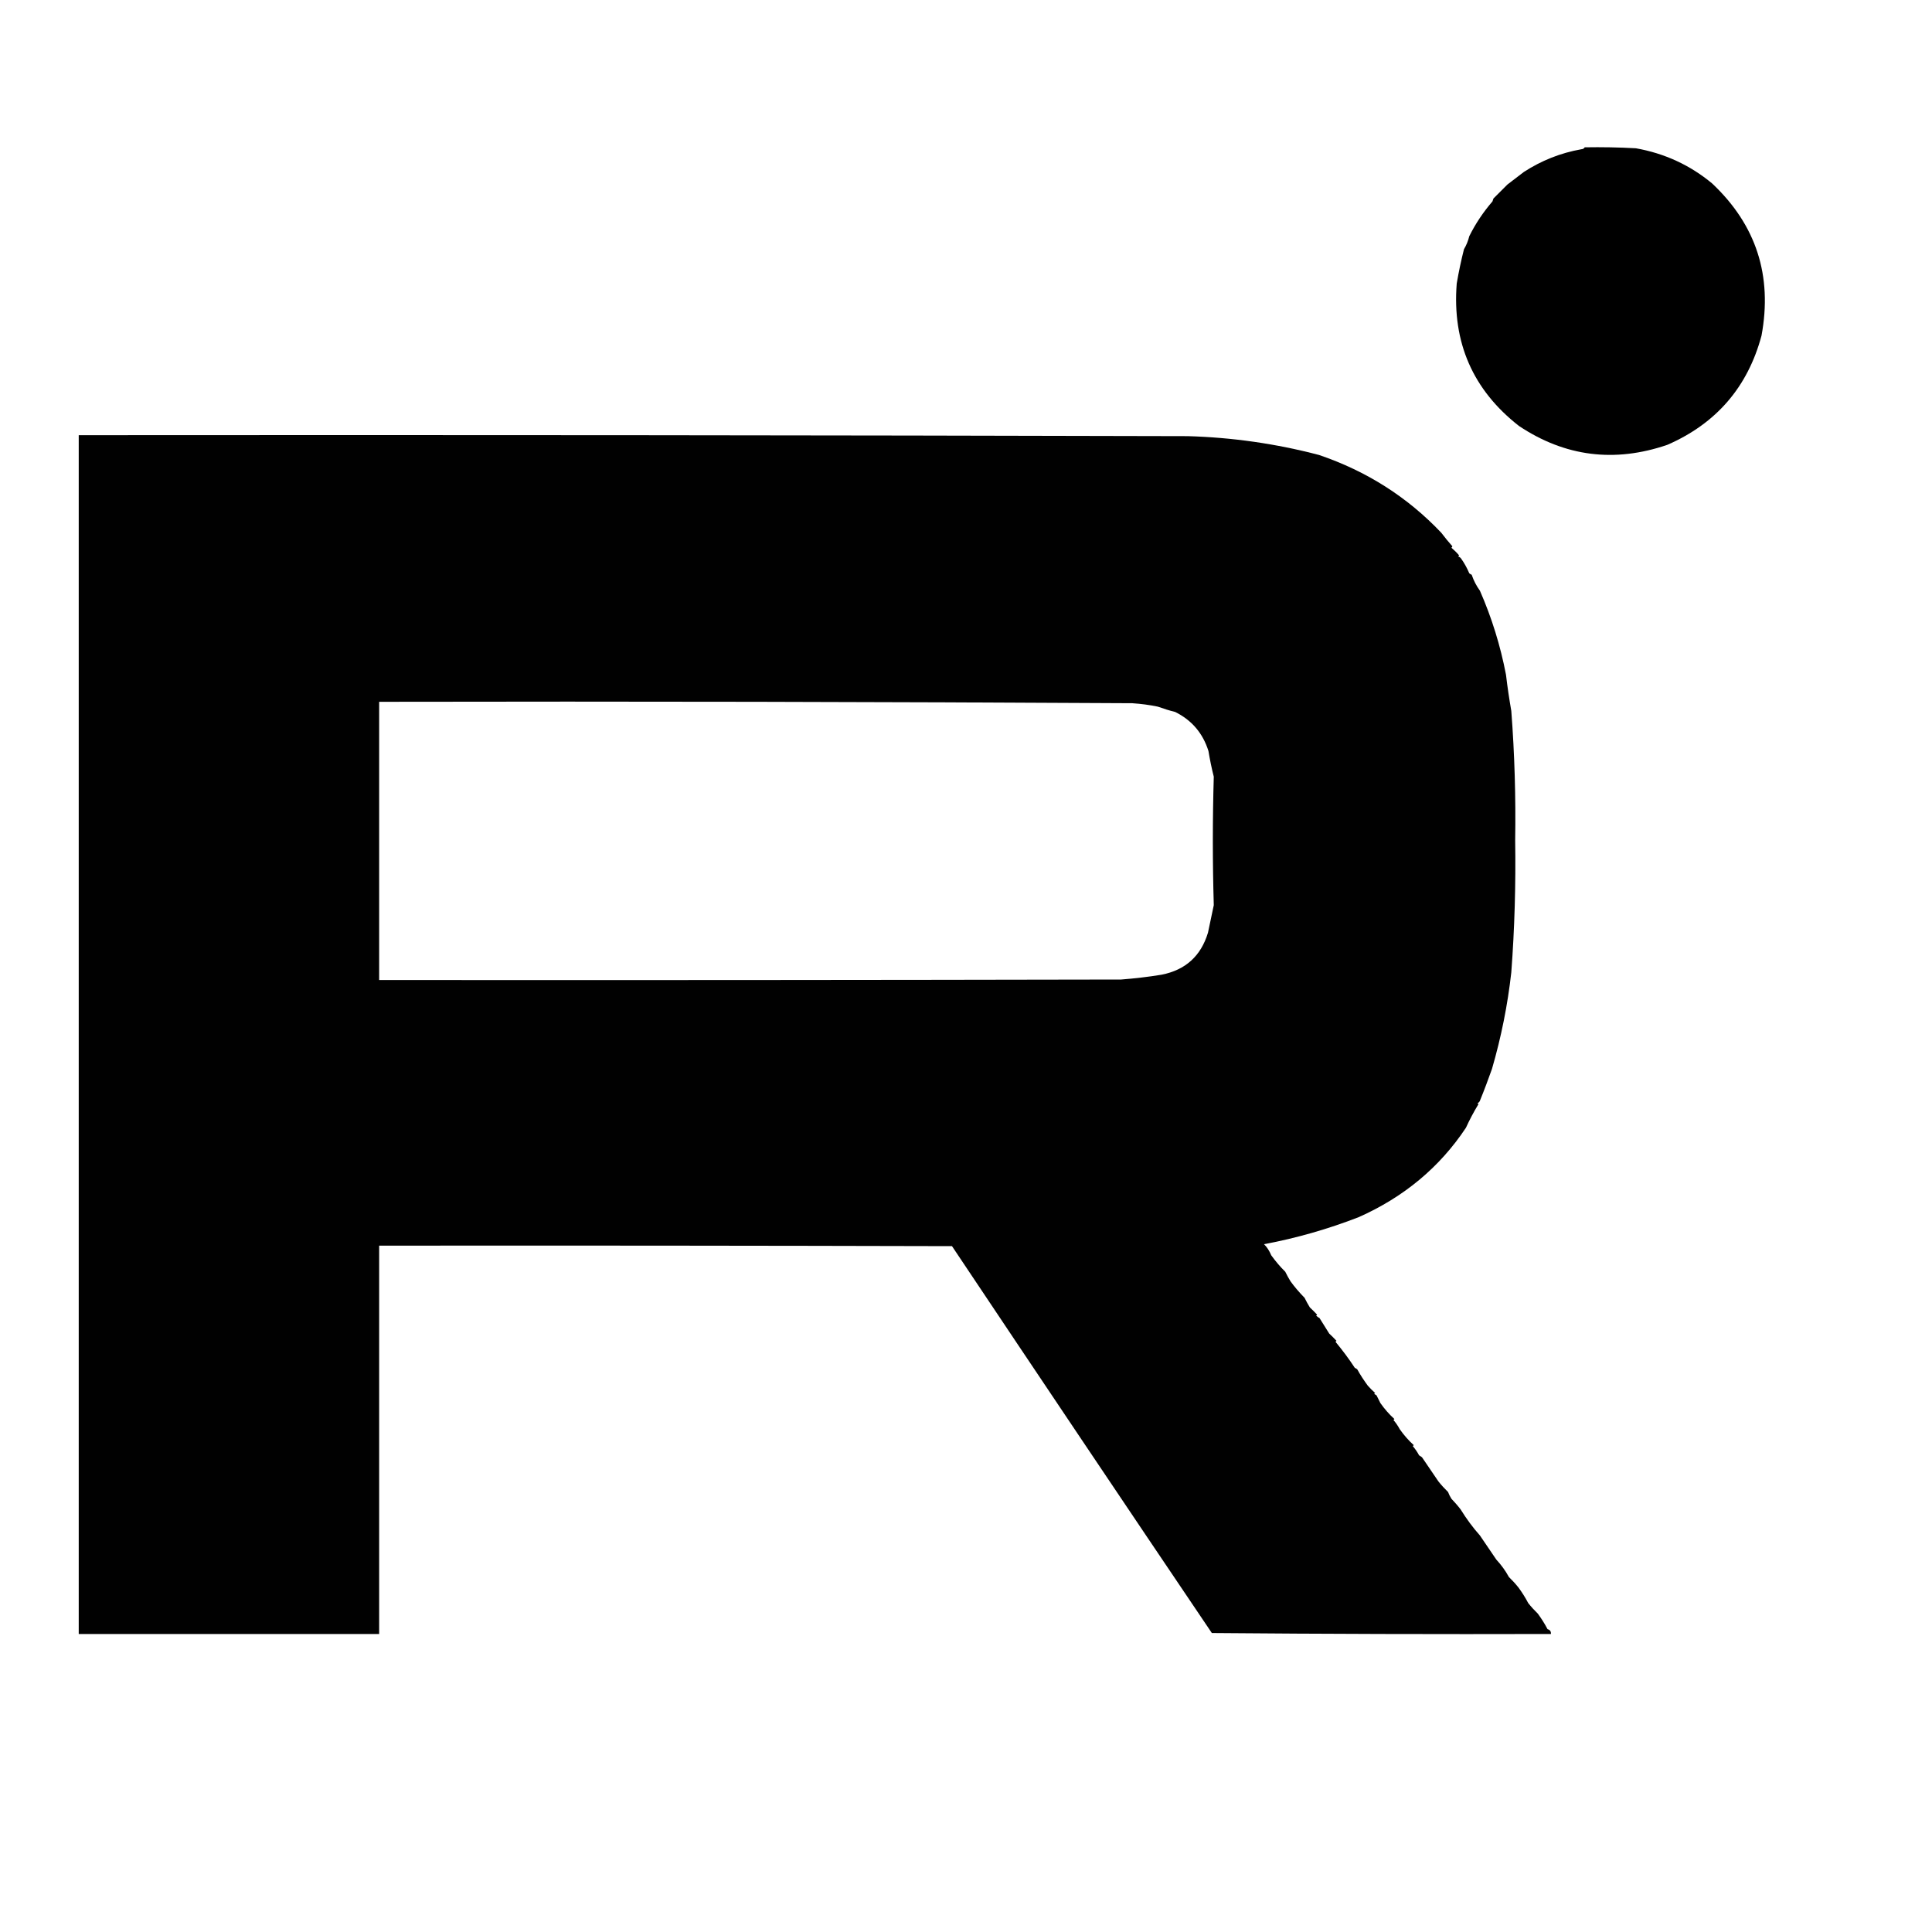 <svg width="20" height="20" viewBox="0 0 20 20" style="fill-rule: evenodd;" xmlns="http://www.w3.org/2000/svg">
<path d="M 16.405 1.525 C 16.582 1.522 16.759 1.525 16.935 1.535 C 17.233 1.588 17.497 1.71 17.725 1.9 C 18.18 2.329 18.35 2.854 18.235 3.475 C 18.092 4.007 17.767 4.384 17.26 4.605 C 16.713 4.792 16.201 4.727 15.725 4.41 C 15.247 4.037 15.032 3.545 15.08 2.935 C 15.101 2.812 15.126 2.694 15.155 2.58 C 15.18 2.538 15.198 2.493 15.21 2.445 C 15.275 2.314 15.355 2.195 15.45 2.085 C 15.453 2.075 15.457 2.065 15.46 2.055 C 15.508 2.007 15.557 1.958 15.605 1.91 C 15.661 1.867 15.718 1.823 15.775 1.78 C 15.957 1.662 16.155 1.583 16.37 1.545 C 16.387 1.544 16.398 1.537 16.405 1.525 Z" style="opacity: 1;" />
<path d="M 0.815 4.505 C 4.642 4.502 8.468 4.505 12.295 4.515 C 12.756 4.528 13.21 4.593 13.655 4.71 C 14.147 4.877 14.569 5.145 14.92 5.515 C 14.956 5.563 14.995 5.61 15.035 5.655 C 15.033 5.661 15.03 5.666 15.025 5.67 C 15.054 5.695 15.081 5.721 15.105 5.75 C 15.102 5.753 15.098 5.757 15.095 5.76 C 15.104 5.764 15.113 5.769 15.12 5.775 C 15.156 5.824 15.186 5.878 15.21 5.935 C 15.217 5.941 15.226 5.946 15.235 5.95 C 15.255 6.01 15.284 6.065 15.32 6.115 C 15.442 6.393 15.532 6.683 15.59 6.985 C 15.605 7.114 15.624 7.239 15.645 7.36 C 15.679 7.806 15.692 8.253 15.685 8.7 C 15.692 9.156 15.679 9.611 15.645 10.065 C 15.607 10.405 15.54 10.738 15.445 11.065 C 15.407 11.172 15.366 11.282 15.32 11.395 C 15.315 11.407 15.307 11.415 15.295 11.42 C 15.298 11.423 15.302 11.427 15.305 11.43 C 15.255 11.512 15.212 11.594 15.175 11.675 C 14.903 12.084 14.533 12.392 14.065 12.6 C 13.748 12.723 13.421 12.817 13.085 12.88 C 13.115 12.909 13.14 12.947 13.16 12.995 C 13.204 13.056 13.252 13.113 13.305 13.165 C 13.322 13.2 13.34 13.233 13.36 13.265 C 13.402 13.323 13.45 13.379 13.505 13.435 C 13.522 13.47 13.54 13.503 13.56 13.535 C 13.586 13.559 13.611 13.584 13.635 13.61 C 13.632 13.613 13.628 13.617 13.625 13.62 C 13.636 13.63 13.648 13.638 13.66 13.645 C 13.693 13.698 13.727 13.752 13.76 13.805 C 13.786 13.829 13.811 13.854 13.835 13.88 C 13.832 13.883 13.828 13.887 13.825 13.89 C 13.9 13.981 13.967 14.071 14.025 14.16 C 14.034 14.164 14.043 14.169 14.05 14.175 C 14.083 14.235 14.12 14.291 14.16 14.345 C 14.183 14.371 14.208 14.396 14.235 14.42 C 14.232 14.423 14.228 14.427 14.225 14.43 C 14.234 14.434 14.242 14.439 14.25 14.445 C 14.263 14.472 14.277 14.498 14.29 14.525 C 14.333 14.586 14.381 14.641 14.435 14.69 C 14.432 14.693 14.428 14.697 14.425 14.7 C 14.45 14.729 14.472 14.761 14.49 14.795 C 14.533 14.856 14.581 14.911 14.635 14.96 C 14.632 14.963 14.628 14.967 14.625 14.97 C 14.65 14.999 14.672 15.031 14.69 15.065 C 14.7 15.072 14.71 15.078 14.72 15.085 C 14.776 15.168 14.833 15.251 14.89 15.335 C 14.921 15.374 14.954 15.41 14.99 15.445 C 14.999 15.469 15.011 15.493 15.025 15.515 C 15.059 15.551 15.091 15.587 15.12 15.625 C 15.18 15.722 15.246 15.812 15.32 15.895 C 15.376 15.978 15.433 16.061 15.49 16.145 C 15.54 16.199 15.584 16.259 15.62 16.325 C 15.656 16.36 15.689 16.396 15.72 16.435 C 15.757 16.486 15.791 16.539 15.82 16.595 C 15.851 16.634 15.884 16.67 15.92 16.705 C 15.957 16.756 15.991 16.809 16.02 16.865 C 16.046 16.872 16.057 16.889 16.055 16.915 C 14.885 16.918 13.715 16.915 12.545 16.905 C 11.65 15.58 10.754 14.245 9.855 12.9 C 7.878 12.895 5.902 12.893 3.925 12.895 C 3.925 14.235 3.925 15.575 3.925 16.915 C 2.888 16.915 1.852 16.915 0.815 16.915 C 0.815 12.778 0.815 8.642 0.815 4.505 Z M 3.925 7.265 C 6.525 7.26 9.125 7.265 11.725 7.28 C 11.812 7.286 11.899 7.297 11.985 7.315 C 12.044 7.336 12.104 7.355 12.165 7.37 C 12.337 7.455 12.452 7.59 12.51 7.775 C 12.525 7.866 12.543 7.954 12.565 8.04 C 12.552 8.483 12.552 8.927 12.565 9.37 C 12.545 9.463 12.525 9.558 12.505 9.655 C 12.432 9.896 12.273 10.041 12.025 10.09 C 11.886 10.113 11.746 10.129 11.605 10.14 C 9.045 10.145 6.485 10.147 3.925 10.145 C 3.925 9.185 3.925 8.225 3.925 7.265 Z" style="opacity: 0.996;" />
</svg>
